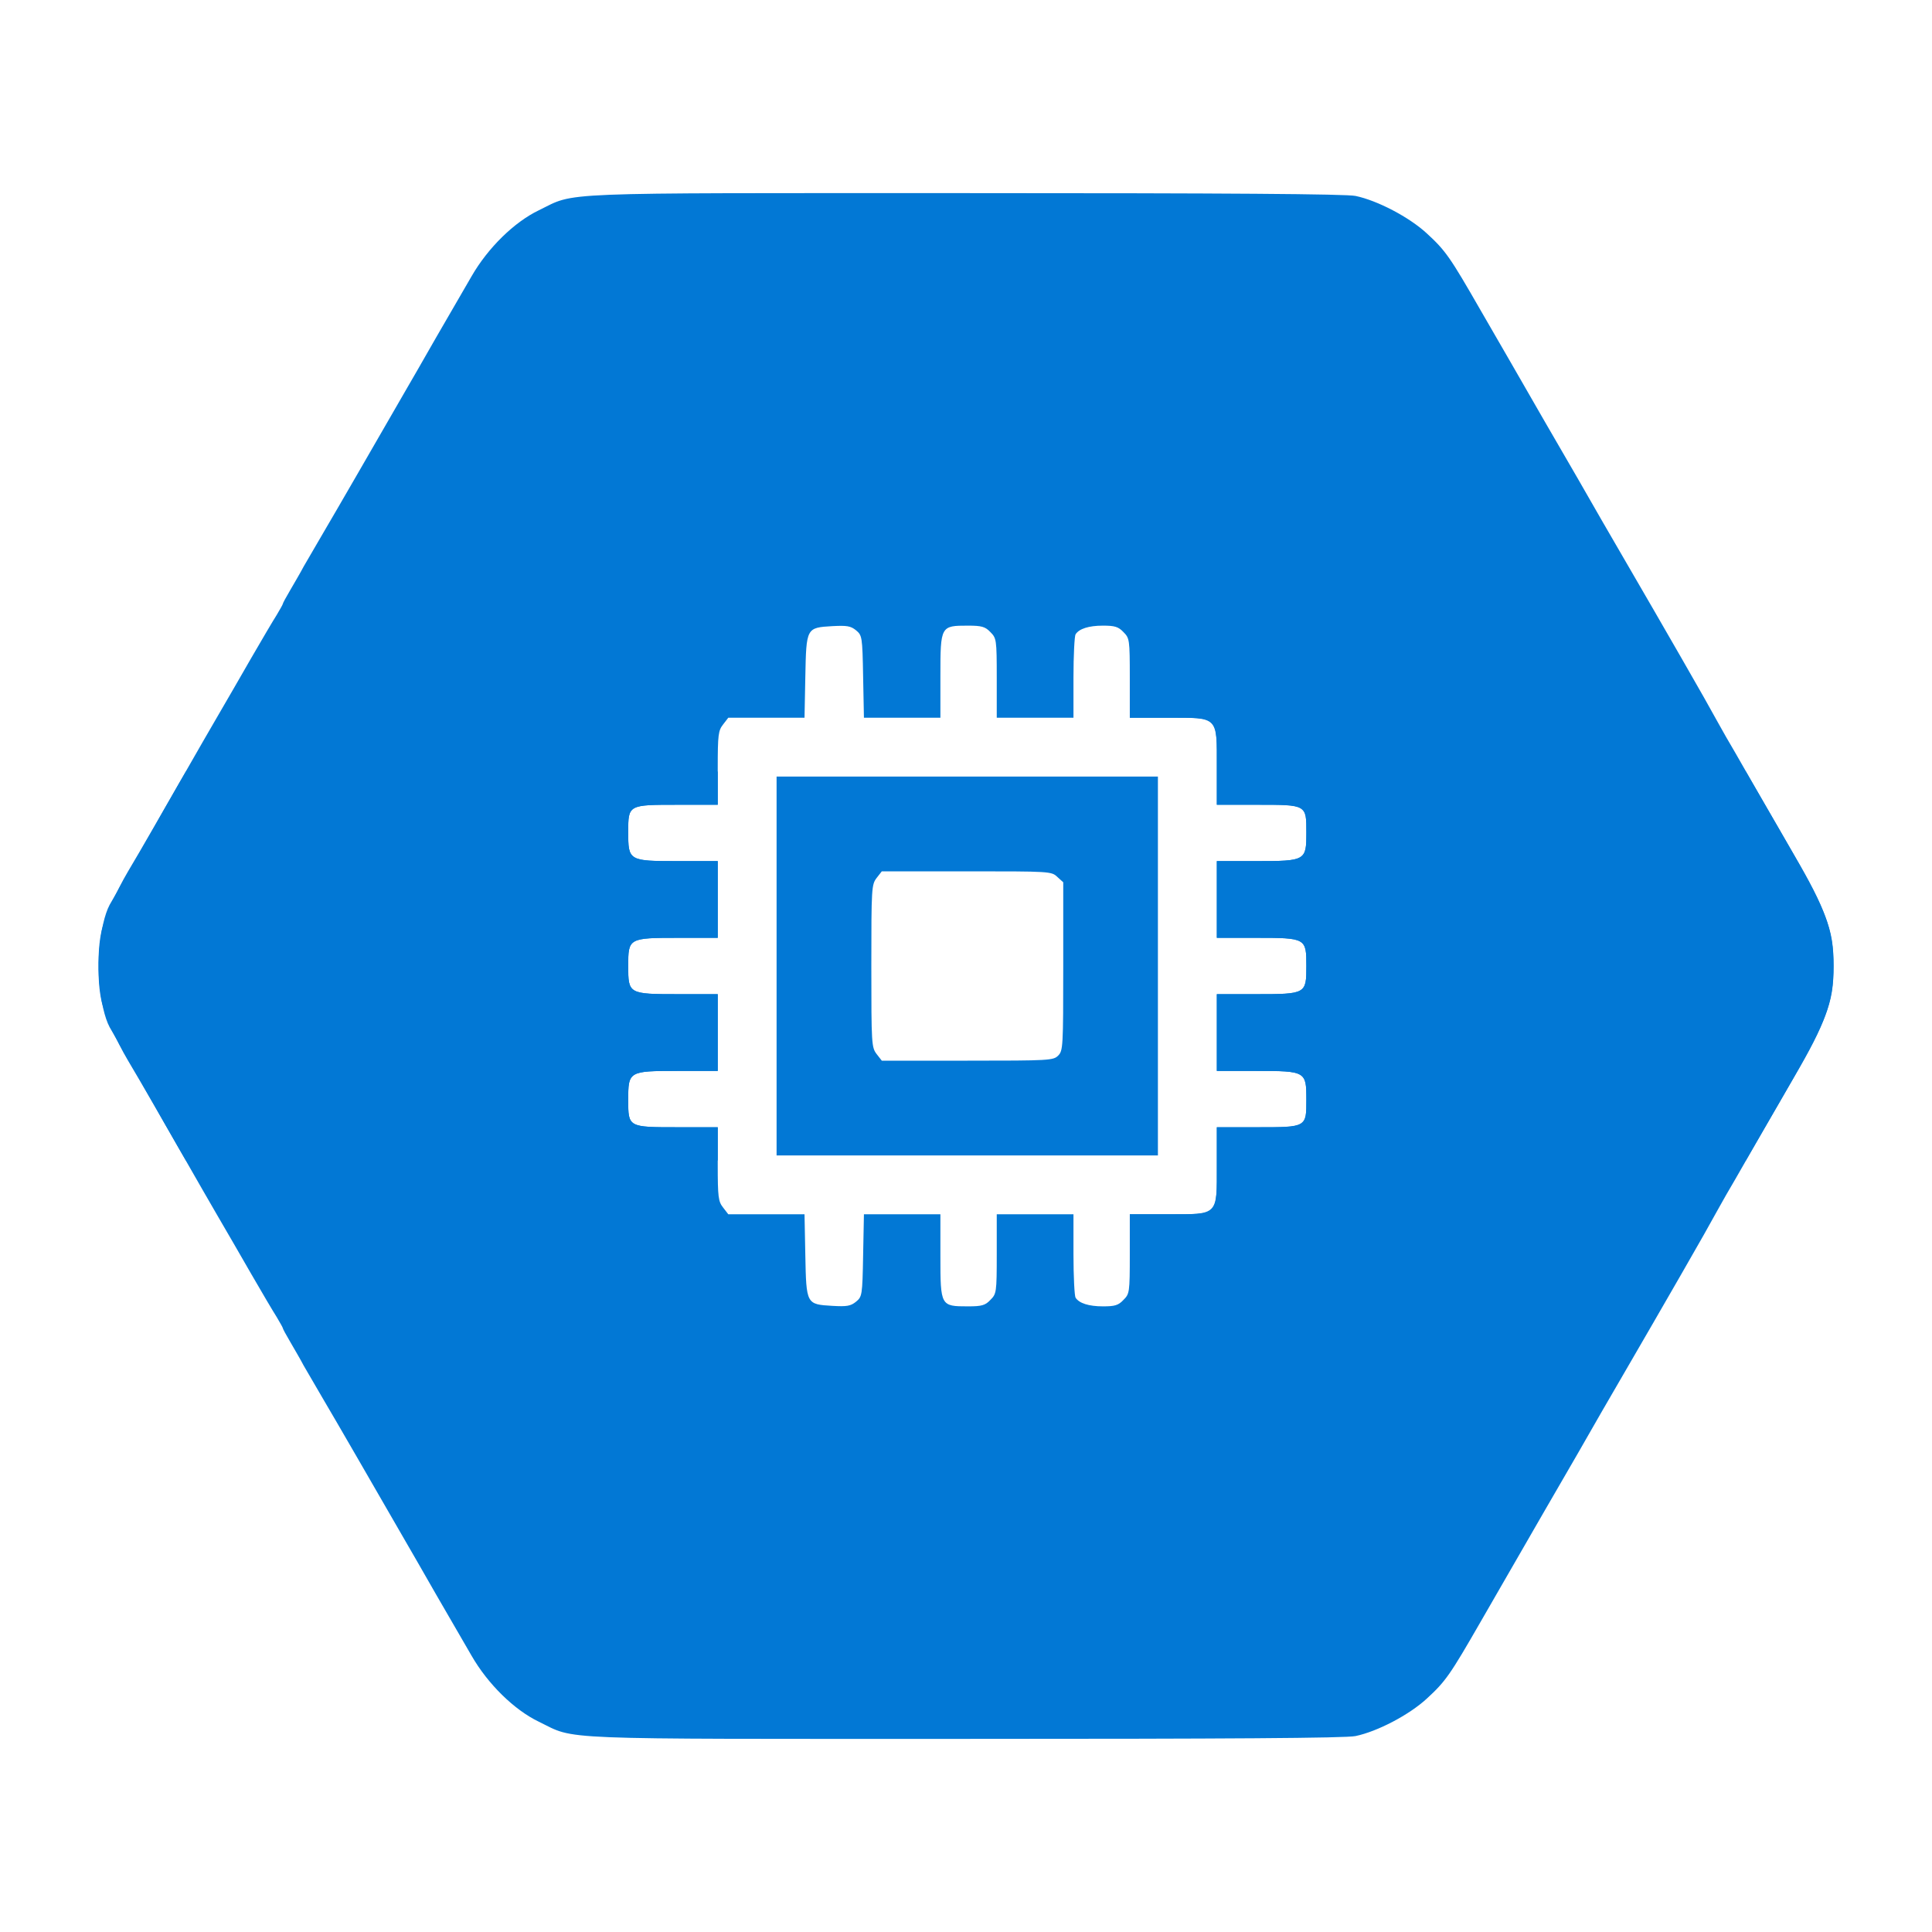 <svg width="24" height="24" viewBox="0 0 24 24" fill="none" xmlns="http://www.w3.org/2000/svg">
<path d="M14.035 8.417V8.916H14.505C15.138 8.916 15.116 8.894 15.116 9.53V9.997H15.621C16.241 9.997 16.228 9.991 16.228 10.347C16.228 10.693 16.225 10.697 15.602 10.697H15.116V11.173V11.65H15.602C16.225 11.65 16.228 11.653 16.228 12C16.228 12.347 16.225 12.35 15.602 12.35H15.116V12.827V13.303H15.608C16.219 13.303 16.228 13.31 16.228 13.663C16.228 14.003 16.228 14.003 15.615 14.003H15.116V14.48C15.116 15.116 15.147 15.084 14.512 15.084H14.035V15.577C14.035 16.06 14.031 16.073 13.955 16.149C13.892 16.216 13.847 16.228 13.701 16.228C13.526 16.228 13.405 16.19 13.361 16.12C13.348 16.101 13.335 15.86 13.335 15.583V15.084H12.858H12.382V15.577C12.382 16.06 12.378 16.073 12.302 16.149C12.239 16.216 12.194 16.228 12.025 16.228C11.685 16.228 11.682 16.225 11.682 15.605V15.084H11.208H10.732L10.722 15.596C10.713 16.095 10.709 16.108 10.633 16.171C10.566 16.225 10.518 16.232 10.341 16.222C10.016 16.203 10.016 16.203 10.004 15.592L9.994 15.084H9.52H9.047L8.983 15.001C8.923 14.925 8.916 14.874 8.916 14.461V14.003H8.414C7.8 14.003 7.804 14.003 7.804 13.659C7.804 13.31 7.813 13.303 8.423 13.303H8.916V12.827V12.35H8.43C7.807 12.35 7.804 12.347 7.804 12C7.804 11.653 7.807 11.65 8.43 11.65H8.916V11.173V10.697H8.411C7.804 10.697 7.804 10.697 7.804 10.328C7.804 9.997 7.807 9.997 8.417 9.997H8.916V9.79V9.584H5.613H2.31L2.205 9.765C2.148 9.867 2.078 9.988 2.049 10.038C2.024 10.086 1.868 10.356 1.706 10.643C1.541 10.925 1.388 11.196 1.362 11.24C1.235 11.479 1.184 12.067 1.258 12.42C1.293 12.591 1.439 12.919 1.591 13.176C1.757 13.453 2.021 13.917 2.326 14.448C2.431 14.632 2.599 14.925 2.701 15.1C2.803 15.275 2.993 15.602 3.124 15.831C3.254 16.057 3.397 16.298 3.438 16.362C3.477 16.429 3.512 16.489 3.512 16.495C3.512 16.505 3.553 16.581 3.604 16.667C3.651 16.75 3.731 16.883 3.772 16.963C3.817 17.039 3.928 17.23 4.02 17.389C4.154 17.614 4.682 18.53 5.069 19.201C5.098 19.252 5.257 19.525 5.416 19.805C5.578 20.085 5.778 20.428 5.858 20.568C6.061 20.921 6.389 21.242 6.694 21.388C7.165 21.617 6.799 21.601 11.991 21.601C15.243 21.601 16.721 21.592 16.839 21.566C17.112 21.509 17.506 21.302 17.723 21.102C17.958 20.886 18.012 20.809 18.397 20.139C18.565 19.849 18.918 19.236 19.185 18.772C19.455 18.308 19.776 17.751 19.9 17.532C20.027 17.312 20.314 16.82 20.536 16.435C20.759 16.05 21.042 15.557 21.166 15.338C21.287 15.119 21.414 14.896 21.442 14.845C21.474 14.791 21.611 14.556 21.744 14.321C22.046 13.796 22.056 13.777 22.285 13.383C22.679 12.712 22.777 12.436 22.777 12C22.777 11.52 22.704 11.339 22.078 10.258L21.687 9.584H18.695H15.704L14.871 8.751L14.035 7.915V8.417Z" fill="#0278D5"/>
<path d="M14.035 15.583V15.084H14.505C15.138 15.084 15.116 15.106 15.116 14.47V14.003H15.621C16.241 14.003 16.228 14.009 16.228 13.653C16.228 13.307 16.225 13.304 15.602 13.304H15.116V12.827V12.35H15.602C16.225 12.35 16.228 12.347 16.228 12C16.228 11.654 16.225 11.65 15.602 11.65H15.116V11.174V10.697H15.608C16.219 10.697 16.228 10.69 16.228 10.338C16.228 9.997 16.228 9.997 15.615 9.997H15.116V9.52C15.116 8.885 15.147 8.916 14.512 8.916H14.035V8.424C14.035 7.94 14.031 7.928 13.955 7.851C13.892 7.785 13.847 7.772 13.701 7.772C13.526 7.772 13.405 7.81 13.361 7.88C13.348 7.899 13.335 8.141 13.335 8.417V8.916H12.858H12.382V8.424C12.382 7.94 12.378 7.928 12.302 7.851C12.239 7.785 12.194 7.772 12.025 7.772C11.685 7.772 11.682 7.775 11.682 8.395V8.916H11.208H10.732L10.722 8.405C10.713 7.905 10.709 7.893 10.633 7.829C10.566 7.775 10.518 7.769 10.341 7.778C10.016 7.797 10.016 7.797 10.004 8.408L9.994 8.916H9.52H9.047L8.983 8.999C8.923 9.075 8.916 9.126 8.916 9.54V9.997H8.414C7.8 9.997 7.804 9.997 7.804 10.341C7.804 10.69 7.813 10.697 8.423 10.697H8.916V11.174V11.65H8.43C7.807 11.65 7.804 11.654 7.804 12C7.804 12.347 7.807 12.35 8.43 12.35H8.916V12.827V13.304H8.411C7.804 13.304 7.804 13.304 7.804 13.672C7.804 14.003 7.807 14.003 8.417 14.003H8.916V14.21V14.416H5.613H2.31L2.205 14.235C2.148 14.133 2.078 14.013 2.049 13.962C2.024 13.914 1.868 13.644 1.706 13.358C1.541 13.075 1.388 12.805 1.362 12.76C1.235 12.522 1.184 11.934 1.258 11.581C1.293 11.409 1.439 11.082 1.591 10.824C1.757 10.547 2.021 10.083 2.326 9.552C2.431 9.368 2.599 9.075 2.701 8.901C2.803 8.726 2.993 8.398 3.124 8.169C3.254 7.944 3.397 7.702 3.438 7.638C3.477 7.572 3.512 7.511 3.512 7.505C3.512 7.495 3.553 7.419 3.604 7.333C3.651 7.251 3.731 7.117 3.772 7.038C3.817 6.961 3.928 6.77 4.02 6.612C4.154 6.386 4.682 5.47 5.069 4.799C5.098 4.749 5.257 4.475 5.416 4.195C5.578 3.916 5.778 3.572 5.858 3.432C6.061 3.079 6.389 2.758 6.694 2.612C7.165 2.383 6.799 2.399 11.991 2.399C15.243 2.399 16.721 2.409 16.839 2.434C17.112 2.491 17.506 2.698 17.723 2.898C17.958 3.114 18.012 3.191 18.397 3.862C18.565 4.151 18.918 4.764 19.185 5.229C19.455 5.693 19.776 6.249 19.9 6.468C20.027 6.688 20.314 7.181 20.536 7.565C20.759 7.95 21.042 8.443 21.166 8.662C21.287 8.881 21.414 9.104 21.442 9.155C21.474 9.209 21.611 9.444 21.744 9.679C22.046 10.204 22.056 10.223 22.285 10.617C22.679 11.288 22.777 11.565 22.777 12C22.777 12.48 22.704 12.662 22.078 13.742L21.687 14.416H18.695H15.704L14.871 15.249L14.035 16.085V15.583Z" fill="#0278D5"/>
<path d="M9.647 12V14.353H12.016H14.384V12V9.647H12.016H9.647V12ZM13.135 10.894L13.208 10.96V12.006C13.208 13.008 13.205 13.052 13.145 13.113C13.084 13.173 13.04 13.176 12.019 13.176H10.954L10.89 13.094C10.827 13.011 10.824 12.973 10.824 12C10.824 11.027 10.827 10.989 10.89 10.906L10.954 10.824H12.01C13.046 10.824 13.062 10.824 13.135 10.894Z" fill="#0278D5"/>
</svg>
